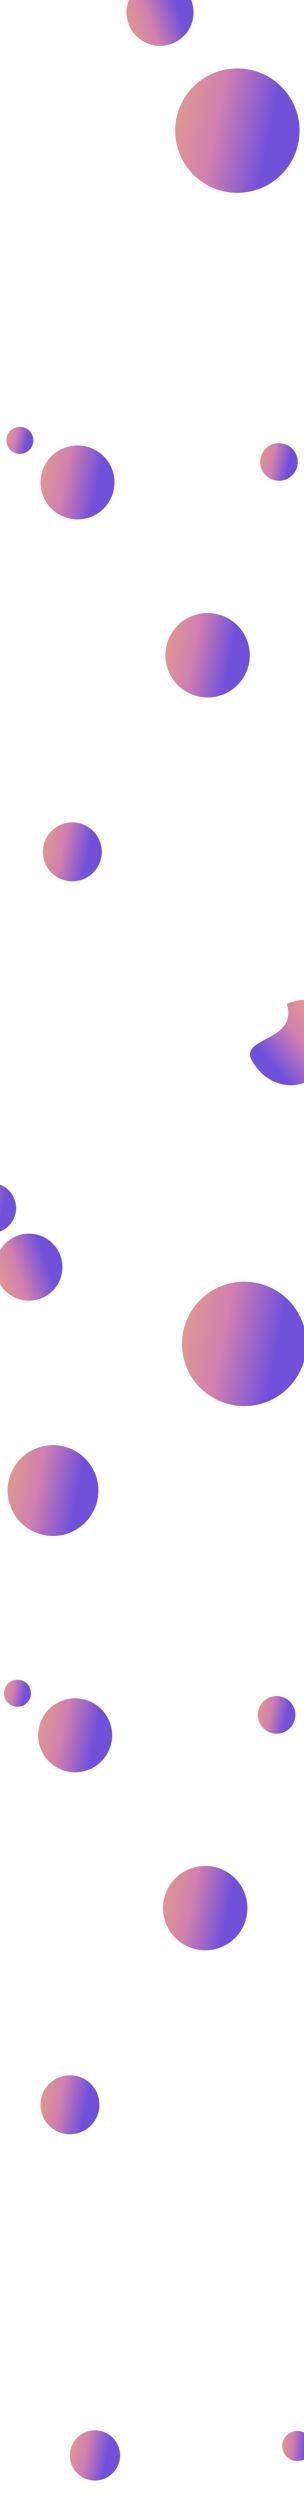 <svg width="1266" height="10410" viewBox="0 0 1266 10410" fill="none" xmlns="http://www.w3.org/2000/svg">
<g filter="url(#filter0_f_340_17)">
<circle cx="666.5" cy="51.5" r="139.5" fill="url(#paint0_linear_340_17)"/>
</g>
<g filter="url(#filter1_f_340_17)">
<circle cx="988.436" cy="544.025" r="259.043" transform="rotate(29.504 988.436 544.025)" fill="url(#paint1_linear_340_17)"/>
</g>
<g filter="url(#filter2_f_340_17)">
<circle cx="82.628" cy="1833.74" r="56.313" transform="rotate(29.504 82.628 1833.74)" fill="url(#paint2_linear_340_17)"/>
</g>
<g filter="url(#filter3_f_340_17)">
<circle cx="322.818" cy="2008.82" r="153.96" transform="rotate(29.504 322.818 2008.82)" fill="url(#paint3_linear_340_17)"/>
</g>
<g filter="url(#filter4_f_340_17)">
<circle cx="1161.71" cy="1923.71" r="78.299" transform="rotate(29.504 1161.71 1923.71)" fill="url(#paint4_linear_340_17)"/>
</g>
<g filter="url(#filter5_f_340_17)">
<circle cx="864.491" cy="2728.49" r="175.734" transform="rotate(29.504 864.491 2728.49)" fill="url(#paint5_linear_340_17)"/>
</g>
<g filter="url(#filter6_f_340_17)">
<circle cx="301.237" cy="3547.24" r="122.715" transform="rotate(29.504 301.237 3547.24)" fill="url(#paint6_linear_340_17)"/>
</g>
<g filter="url(#filter7_f_340_17)">
<path d="M1040.76 4398.07C1030.8 4317.83 1238.58 4327.92 1194.38 4179.97C1282.48 4143.5 1319.83 4169.46 1359.8 4265.99C1399.76 4362.53 1325.29 4439.45 1272.64 4506.82C1184.54 4543.29 1080.73 4494.61 1040.76 4398.07Z" fill="url(#paint7_linear_340_17)"/>
</g>
<g filter="url(#filter8_f_340_17)">
<path d="M53.453 5081.95C25.018 5132.2 -38.767 5149.89 -89.016 5121.45C-139.265 5093.02 -156.95 5029.23 -128.516 4978.98C-100.082 4928.73 -36.296 4911.05 13.953 4939.48C64.202 4967.92 81.886 5031.7 53.453 5081.95Z" fill="url(#paint8_linear_340_17)"/>
</g>
<g filter="url(#filter9_f_340_17)">
<circle cx="220.723" cy="6206.72" r="189.112" transform="rotate(29.504 220.723 6206.72)" fill="url(#paint9_linear_340_17)"/>
</g>
<g filter="url(#filter10_f_340_17)">
<circle cx="120.5" cy="5276.5" r="139.5" fill="url(#paint10_linear_340_17)"/>
</g>
<g filter="url(#filter11_f_340_17)">
<circle cx="1017.03" cy="5596.03" r="259.043" transform="rotate(29.504 1017.03 5596.03)" fill="url(#paint11_linear_340_17)"/>
</g>
<g filter="url(#filter12_f_340_17)">
<circle cx="72.744" cy="7050.74" r="56.313" transform="rotate(29.504 72.744 7050.74)" fill="url(#paint12_linear_340_17)"/>
</g>
<g filter="url(#filter13_f_340_17)">
<circle cx="312.934" cy="7225.82" r="153.96" transform="rotate(29.504 312.934 7225.82)" fill="url(#paint13_linear_340_17)"/>
</g>
<g filter="url(#filter14_f_340_17)">
<circle cx="1151.82" cy="7140.71" r="78.299" transform="rotate(29.504 1151.82 7140.71)" fill="url(#paint14_linear_340_17)"/>
</g>
<g filter="url(#filter15_f_340_17)">
<circle cx="854.607" cy="7945.49" r="175.734" transform="rotate(29.504 854.607 7945.49)" fill="url(#paint15_linear_340_17)"/>
</g>
<g filter="url(#filter16_f_340_17)">
<circle cx="291.353" cy="8764.24" r="122.715" transform="rotate(29.504 291.353 8764.24)" fill="url(#paint16_linear_340_17)"/>
</g>
<g filter="url(#filter17_f_340_17)">
<path d="M486.453 10276C458.019 10326.2 394.233 10343.9 343.984 10315.5C293.735 10287 276.05 10223.2 304.484 10173C332.918 10122.7 396.704 10105.1 446.953 10133.5C497.202 10161.9 514.887 10225.7 486.453 10276Z" fill="url(#paint17_linear_340_17)"/>
</g>
<g filter="url(#filter18_f_340_17)">
<circle cx="1238.23" cy="10185.2" r="62.811" transform="rotate(22.782 1238.23 10185.2)" fill="url(#paint18_linear_340_17)"/>
</g>
<defs>
<filter id="filter0_f_340_17" x="482" y="-133" width="369" height="369" filterUnits="userSpaceOnUse" color-interpolation-filters="sRGB">
<feFlood flood-opacity="0" result="BackgroundImageFix"/>
<feBlend mode="normal" in="SourceGraphic" in2="BackgroundImageFix" result="shape"/>
<feGaussianBlur stdDeviation="22.5" result="effect1_foregroundBlur_340_17"/>
</filter>
<filter id="filter1_f_340_17" x="684.347" y="239.937" width="608.177" height="608.177" filterUnits="userSpaceOnUse" color-interpolation-filters="sRGB">
<feFlood flood-opacity="0" result="BackgroundImageFix"/>
<feBlend mode="normal" in="SourceGraphic" in2="BackgroundImageFix" result="shape"/>
<feGaussianBlur stdDeviation="22.5" result="effect1_foregroundBlur_340_17"/>
</filter>
<filter id="filter2_f_340_17" x="-53.695" y="1697.42" width="272.646" height="272.646" filterUnits="userSpaceOnUse" color-interpolation-filters="sRGB">
<feFlood flood-opacity="0" result="BackgroundImageFix"/>
<feBlend mode="normal" in="SourceGraphic" in2="BackgroundImageFix" result="shape"/>
<feGaussianBlur stdDeviation="40" result="effect1_foregroundBlur_340_17"/>
</filter>
<filter id="filter3_f_340_17" x="88.83" y="1774.83" width="467.974" height="467.974" filterUnits="userSpaceOnUse" color-interpolation-filters="sRGB">
<feFlood flood-opacity="0" result="BackgroundImageFix"/>
<feBlend mode="normal" in="SourceGraphic" in2="BackgroundImageFix" result="shape"/>
<feGaussianBlur stdDeviation="40" result="effect1_foregroundBlur_340_17"/>
</filter>
<filter id="filter4_f_340_17" x="1003.39" y="1765.39" width="316.626" height="316.626" filterUnits="userSpaceOnUse" color-interpolation-filters="sRGB">
<feFlood flood-opacity="0" result="BackgroundImageFix"/>
<feBlend mode="normal" in="SourceGraphic" in2="BackgroundImageFix" result="shape"/>
<feGaussianBlur stdDeviation="40" result="effect1_foregroundBlur_340_17"/>
</filter>
<filter id="filter5_f_340_17" x="608.726" y="2472.73" width="511.529" height="511.529" filterUnits="userSpaceOnUse" color-interpolation-filters="sRGB">
<feFlood flood-opacity="0" result="BackgroundImageFix"/>
<feBlend mode="normal" in="SourceGraphic" in2="BackgroundImageFix" result="shape"/>
<feGaussianBlur stdDeviation="40" result="effect1_foregroundBlur_340_17"/>
</filter>
<filter id="filter6_f_340_17" x="98.5" y="3344.5" width="405.473" height="405.473" filterUnits="userSpaceOnUse" color-interpolation-filters="sRGB">
<feFlood flood-opacity="0" result="BackgroundImageFix"/>
<feBlend mode="normal" in="SourceGraphic" in2="BackgroundImageFix" result="shape"/>
<feGaussianBlur stdDeviation="40" result="effect1_foregroundBlur_340_17"/>
</filter>
<filter id="filter7_f_340_17" x="960.416" y="4084.19" width="490.721" height="514.745" filterUnits="userSpaceOnUse" color-interpolation-filters="sRGB">
<feFlood flood-opacity="0" result="BackgroundImageFix"/>
<feBlend mode="normal" in="SourceGraphic" in2="BackgroundImageFix" result="shape"/>
<feGaussianBlur stdDeviation="40" result="effect1_foregroundBlur_340_17"/>
</filter>
<filter id="filter8_f_340_17" x="-222.091" y="4845.91" width="369.118" height="369.118" filterUnits="userSpaceOnUse" color-interpolation-filters="sRGB">
<feFlood flood-opacity="0" result="BackgroundImageFix"/>
<feBlend mode="normal" in="SourceGraphic" in2="BackgroundImageFix" result="shape"/>
<feGaussianBlur stdDeviation="40" result="effect1_foregroundBlur_340_17"/>
</filter>
<filter id="filter9_f_340_17" x="-48.422" y="5937.58" width="538.291" height="538.291" filterUnits="userSpaceOnUse" color-interpolation-filters="sRGB">
<feFlood flood-opacity="0" result="BackgroundImageFix"/>
<feBlend mode="normal" in="SourceGraphic" in2="BackgroundImageFix" result="shape"/>
<feGaussianBlur stdDeviation="40" result="effect1_foregroundBlur_340_17"/>
</filter>
<filter id="filter10_f_340_17" x="-64" y="5092" width="369" height="369" filterUnits="userSpaceOnUse" color-interpolation-filters="sRGB">
<feFlood flood-opacity="0" result="BackgroundImageFix"/>
<feBlend mode="normal" in="SourceGraphic" in2="BackgroundImageFix" result="shape"/>
<feGaussianBlur stdDeviation="22.5" result="effect1_foregroundBlur_340_17"/>
</filter>
<filter id="filter11_f_340_17" x="712.937" y="5291.94" width="608.177" height="608.177" filterUnits="userSpaceOnUse" color-interpolation-filters="sRGB">
<feFlood flood-opacity="0" result="BackgroundImageFix"/>
<feBlend mode="normal" in="SourceGraphic" in2="BackgroundImageFix" result="shape"/>
<feGaussianBlur stdDeviation="22.5" result="effect1_foregroundBlur_340_17"/>
</filter>
<filter id="filter12_f_340_17" x="-63.579" y="6914.42" width="272.646" height="272.646" filterUnits="userSpaceOnUse" color-interpolation-filters="sRGB">
<feFlood flood-opacity="0" result="BackgroundImageFix"/>
<feBlend mode="normal" in="SourceGraphic" in2="BackgroundImageFix" result="shape"/>
<feGaussianBlur stdDeviation="40" result="effect1_foregroundBlur_340_17"/>
</filter>
<filter id="filter13_f_340_17" x="78.947" y="6991.83" width="467.974" height="467.974" filterUnits="userSpaceOnUse" color-interpolation-filters="sRGB">
<feFlood flood-opacity="0" result="BackgroundImageFix"/>
<feBlend mode="normal" in="SourceGraphic" in2="BackgroundImageFix" result="shape"/>
<feGaussianBlur stdDeviation="40" result="effect1_foregroundBlur_340_17"/>
</filter>
<filter id="filter14_f_340_17" x="993.51" y="6982.39" width="316.626" height="316.626" filterUnits="userSpaceOnUse" color-interpolation-filters="sRGB">
<feFlood flood-opacity="0" result="BackgroundImageFix"/>
<feBlend mode="normal" in="SourceGraphic" in2="BackgroundImageFix" result="shape"/>
<feGaussianBlur stdDeviation="40" result="effect1_foregroundBlur_340_17"/>
</filter>
<filter id="filter15_f_340_17" x="598.842" y="7689.73" width="511.529" height="511.529" filterUnits="userSpaceOnUse" color-interpolation-filters="sRGB">
<feFlood flood-opacity="0" result="BackgroundImageFix"/>
<feBlend mode="normal" in="SourceGraphic" in2="BackgroundImageFix" result="shape"/>
<feGaussianBlur stdDeviation="40" result="effect1_foregroundBlur_340_17"/>
</filter>
<filter id="filter16_f_340_17" x="88.616" y="8561.5" width="405.473" height="405.474" filterUnits="userSpaceOnUse" color-interpolation-filters="sRGB">
<feFlood flood-opacity="0" result="BackgroundImageFix"/>
<feBlend mode="normal" in="SourceGraphic" in2="BackgroundImageFix" result="shape"/>
<feGaussianBlur stdDeviation="40" result="effect1_foregroundBlur_340_17"/>
</filter>
<filter id="filter17_f_340_17" x="210.91" y="10039.9" width="369.118" height="369.118" filterUnits="userSpaceOnUse" color-interpolation-filters="sRGB">
<feFlood flood-opacity="0" result="BackgroundImageFix"/>
<feBlend mode="normal" in="SourceGraphic" in2="BackgroundImageFix" result="shape"/>
<feGaussianBlur stdDeviation="40" result="effect1_foregroundBlur_340_17"/>
</filter>
<filter id="filter18_f_340_17" x="1095.41" y="10042.4" width="285.655" height="285.654" filterUnits="userSpaceOnUse" color-interpolation-filters="sRGB">
<feFlood flood-opacity="0" result="BackgroundImageFix"/>
<feBlend mode="normal" in="SourceGraphic" in2="BackgroundImageFix" result="shape"/>
<feGaussianBlur stdDeviation="40" result="effect1_foregroundBlur_340_17"/>
</filter>
<linearGradient id="paint0_linear_340_17" x1="738.407" y1="32.804" x2="505.428" y2="110.464" gradientUnits="userSpaceOnUse">
<stop stop-color="#7151DA"/>
<stop offset="0.5" stop-color="#D180AF"/>
<stop offset="1" stop-color="#E2A086"/>
</linearGradient>
<linearGradient id="paint1_linear_340_17" x1="1121.96" y1="509.308" x2="689.334" y2="653.518" gradientUnits="userSpaceOnUse">
<stop stop-color="#7151DA"/>
<stop offset="0.5" stop-color="#D180AF"/>
<stop offset="1" stop-color="#E2A086"/>
</linearGradient>
<linearGradient id="paint2_linear_340_17" x1="111.655" y1="1826.2" x2="17.606" y2="1857.55" gradientUnits="userSpaceOnUse">
<stop stop-color="#7151DA"/>
<stop offset="0.5" stop-color="#D180AF"/>
<stop offset="1" stop-color="#E2A086"/>
</linearGradient>
<linearGradient id="paint3_linear_340_17" x1="402.178" y1="1988.18" x2="145.049" y2="2073.89" gradientUnits="userSpaceOnUse">
<stop stop-color="#7151DA"/>
<stop offset="0.5" stop-color="#D180AF"/>
<stop offset="1" stop-color="#E2A086"/>
</linearGradient>
<linearGradient id="paint4_linear_340_17" x1="1202.07" y1="1913.21" x2="1071.3" y2="1956.8" gradientUnits="userSpaceOnUse">
<stop stop-color="#7151DA"/>
<stop offset="0.5" stop-color="#D180AF"/>
<stop offset="1" stop-color="#E2A086"/>
</linearGradient>
<linearGradient id="paint5_linear_340_17" x1="955.075" y1="2704.94" x2="661.582" y2="2802.77" gradientUnits="userSpaceOnUse">
<stop stop-color="#7151DA"/>
<stop offset="0.5" stop-color="#D180AF"/>
<stop offset="1" stop-color="#E2A086"/>
</linearGradient>
<linearGradient id="paint6_linear_340_17" x1="364.492" y1="3530.79" x2="159.545" y2="3599.11" gradientUnits="userSpaceOnUse">
<stop stop-color="#7151DA"/>
<stop offset="0.5" stop-color="#D180AF"/>
<stop offset="1" stop-color="#E2A086"/>
</linearGradient>
<linearGradient id="paint7_linear_340_17" x1="1109.91" y1="4401.21" x2="1346.73" y2="4206.62" gradientUnits="userSpaceOnUse">
<stop stop-color="#7151DA"/>
<stop offset="0.5" stop-color="#D180AF"/>
<stop offset="1" stop-color="#E2A086"/>
</linearGradient>
<linearGradient id="paint8_linear_340_17" x1="55.767" y1="4819.77" x2="-124.847" y2="4784.43" gradientUnits="userSpaceOnUse">
<stop stop-color="#7151DA"/>
<stop offset="0.5" stop-color="#D180AF"/>
<stop offset="1" stop-color="#E2A086"/>
</linearGradient>
<linearGradient id="paint9_linear_340_17" x1="318.203" y1="6181.38" x2="2.367" y2="6286.66" gradientUnits="userSpaceOnUse">
<stop stop-color="#7151DA"/>
<stop offset="0.5" stop-color="#D180AF"/>
<stop offset="1" stop-color="#E2A086"/>
</linearGradient>
<linearGradient id="paint10_linear_340_17" x1="192.407" y1="5257.8" x2="-40.572" y2="5335.46" gradientUnits="userSpaceOnUse">
<stop stop-color="#7151DA"/>
<stop offset="0.5" stop-color="#D180AF"/>
<stop offset="1" stop-color="#E2A086"/>
</linearGradient>
<linearGradient id="paint11_linear_340_17" x1="1150.55" y1="5561.31" x2="717.924" y2="5705.52" gradientUnits="userSpaceOnUse">
<stop stop-color="#7151DA"/>
<stop offset="0.5" stop-color="#D180AF"/>
<stop offset="1" stop-color="#E2A086"/>
</linearGradient>
<linearGradient id="paint12_linear_340_17" x1="101.771" y1="7043.2" x2="7.722" y2="7074.55" gradientUnits="userSpaceOnUse">
<stop stop-color="#7151DA"/>
<stop offset="0.5" stop-color="#D180AF"/>
<stop offset="1" stop-color="#E2A086"/>
</linearGradient>
<linearGradient id="paint13_linear_340_17" x1="392.295" y1="7205.18" x2="135.165" y2="7290.89" gradientUnits="userSpaceOnUse">
<stop stop-color="#7151DA"/>
<stop offset="0.5" stop-color="#D180AF"/>
<stop offset="1" stop-color="#E2A086"/>
</linearGradient>
<linearGradient id="paint14_linear_340_17" x1="1192.18" y1="7130.21" x2="1061.42" y2="7173.8" gradientUnits="userSpaceOnUse">
<stop stop-color="#7151DA"/>
<stop offset="0.5" stop-color="#D180AF"/>
<stop offset="1" stop-color="#E2A086"/>
</linearGradient>
<linearGradient id="paint15_linear_340_17" x1="945.191" y1="7921.94" x2="651.698" y2="8019.77" gradientUnits="userSpaceOnUse">
<stop stop-color="#7151DA"/>
<stop offset="0.5" stop-color="#D180AF"/>
<stop offset="1" stop-color="#E2A086"/>
</linearGradient>
<linearGradient id="paint16_linear_340_17" x1="354.608" y1="8747.79" x2="149.661" y2="8816.11" gradientUnits="userSpaceOnUse">
<stop stop-color="#7151DA"/>
<stop offset="0.5" stop-color="#D180AF"/>
<stop offset="1" stop-color="#E2A086"/>
</linearGradient>
<linearGradient id="paint17_linear_340_17" x1="488.767" y1="10013.8" x2="308.153" y2="9978.43" gradientUnits="userSpaceOnUse">
<stop stop-color="#7151DA"/>
<stop offset="0.5" stop-color="#D180AF"/>
<stop offset="1" stop-color="#E2A086"/>
</linearGradient>
<linearGradient id="paint18_linear_340_17" x1="1270.61" y1="10176.8" x2="1165.71" y2="10211.8" gradientUnits="userSpaceOnUse">
<stop stop-color="#7151DA"/>
<stop offset="0.5" stop-color="#D180AF"/>
<stop offset="1" stop-color="#E2A086"/>
</linearGradient>
</defs>
</svg>
